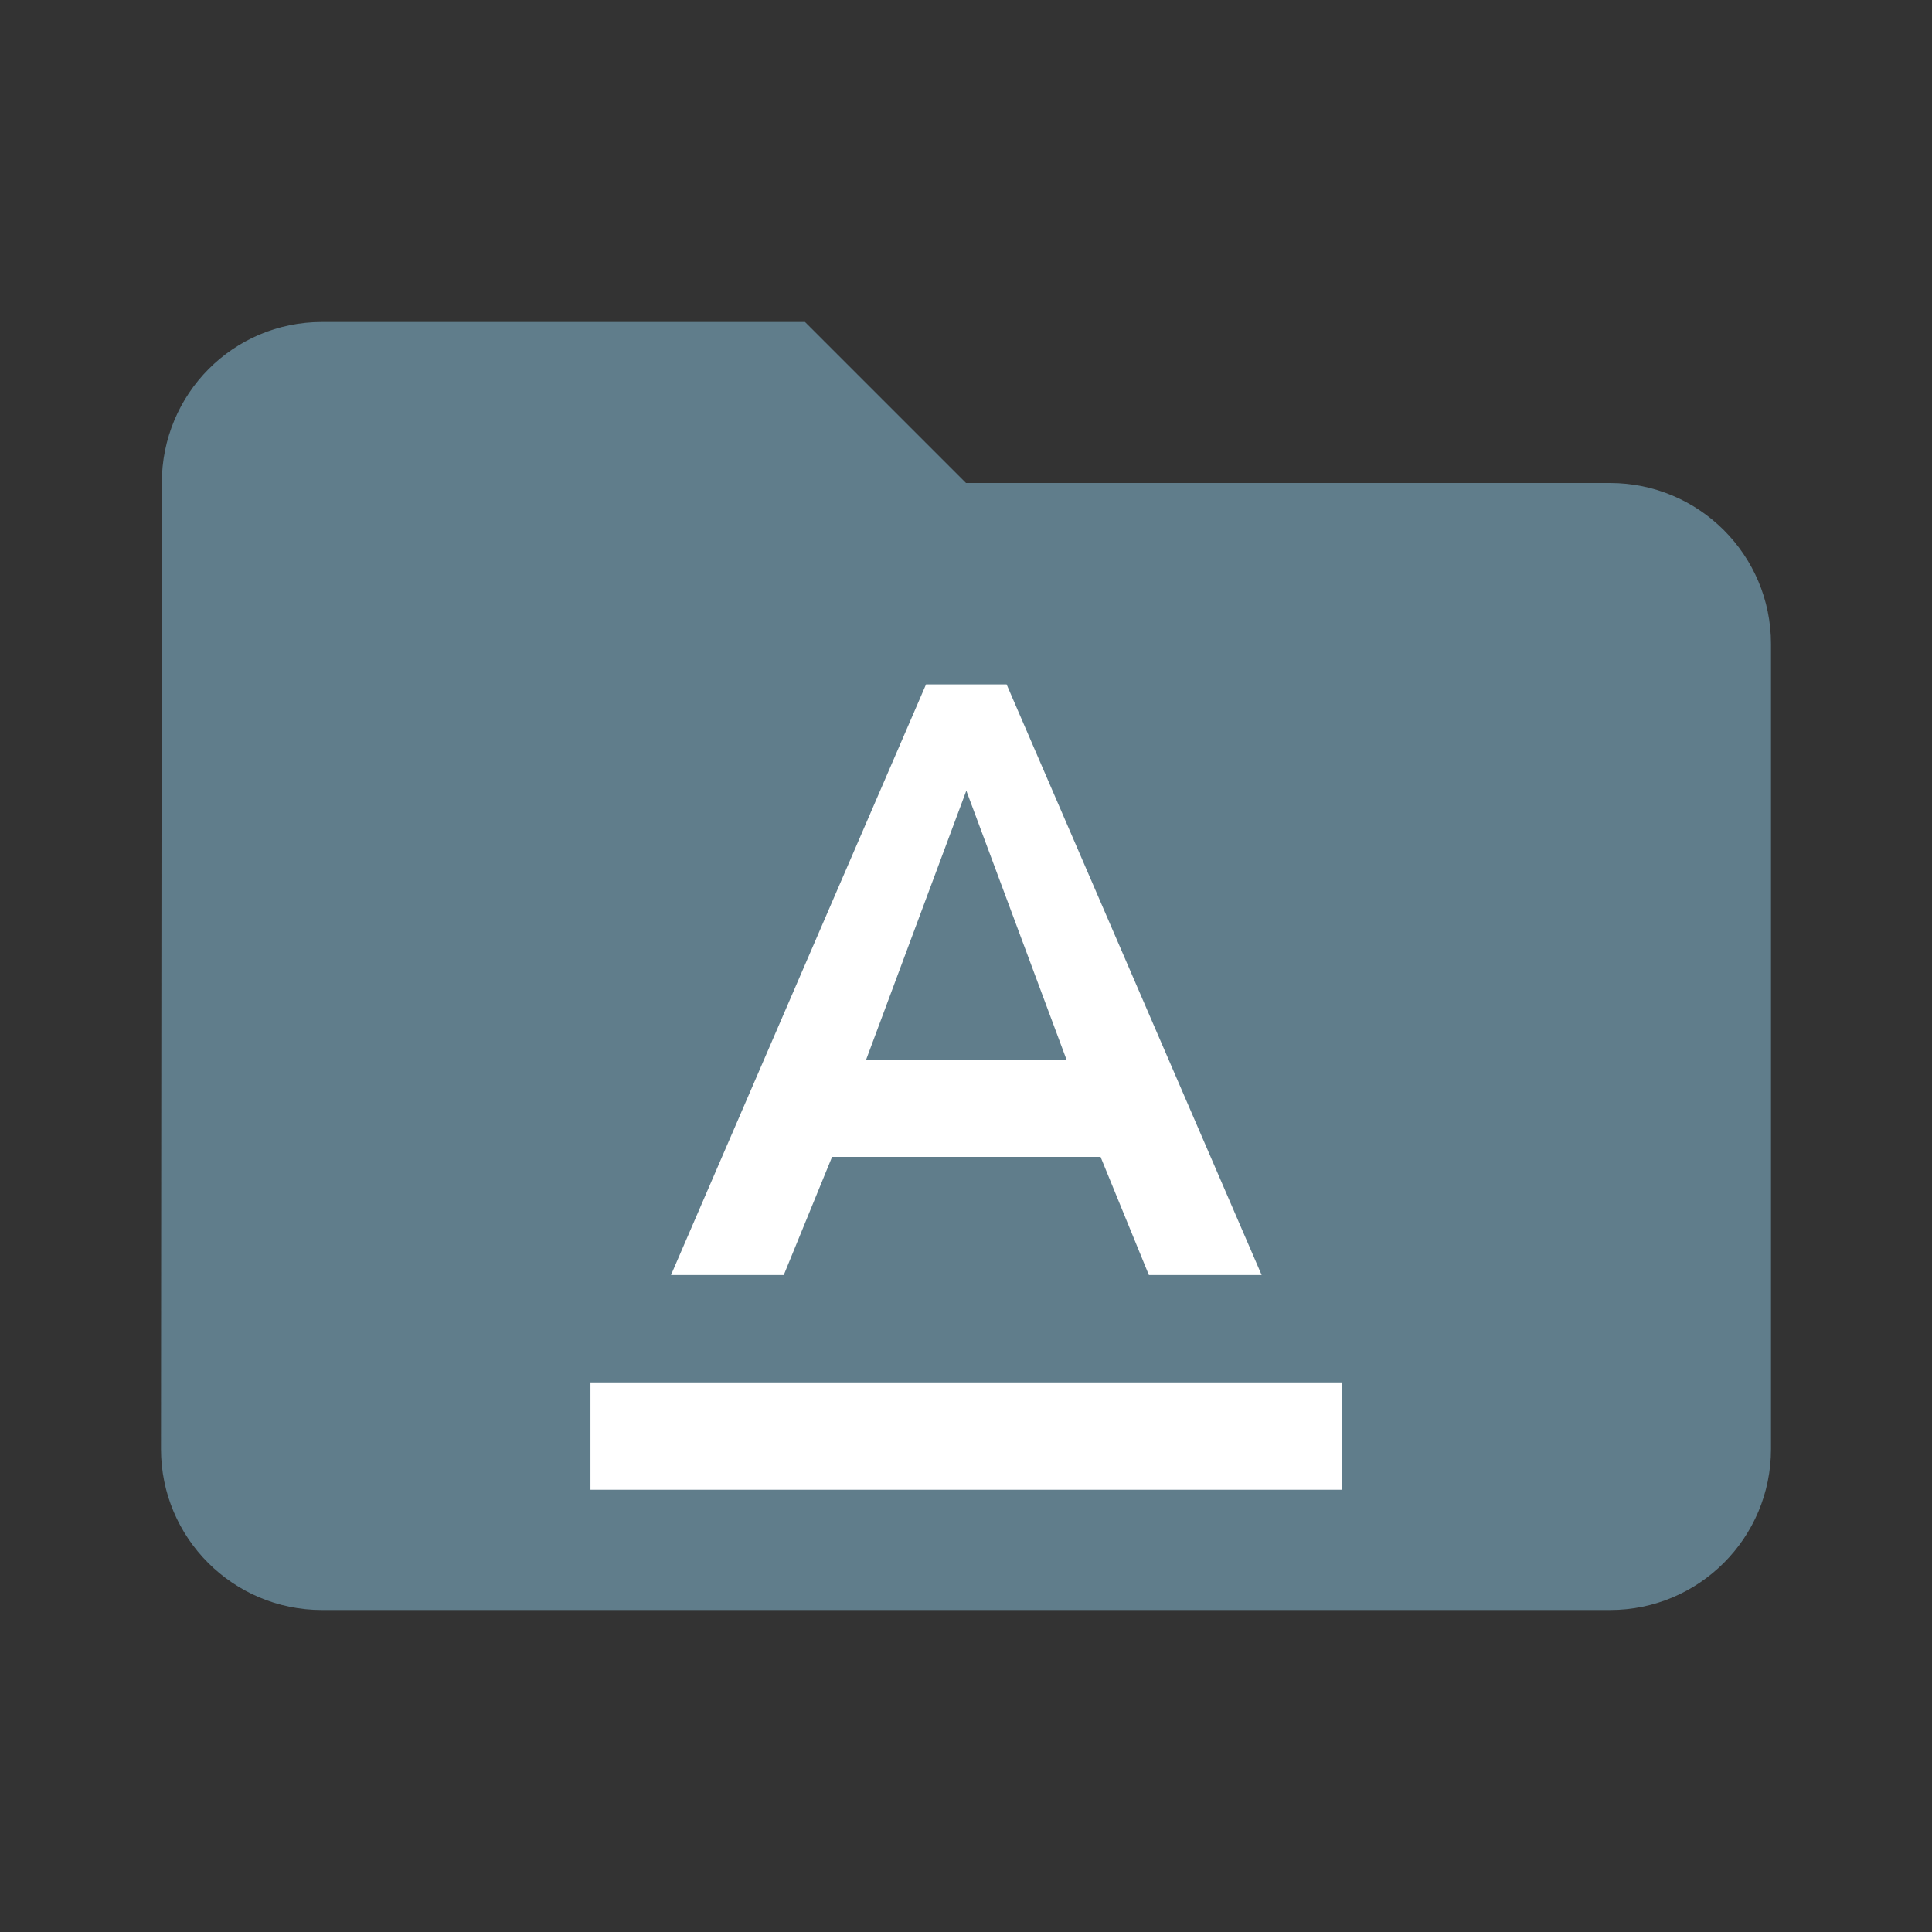 <?xml version="1.0" encoding="UTF-8" standalone="no"?>
<svg
   xmlns:dc="http://purl.org/dc/elements/1.1/"
   xmlns:cc="http://creativecommons.org/ns#"
   xmlns:rdf="http://www.w3.org/1999/02/22-rdf-syntax-ns#"
   xmlns:svg="http://www.w3.org/2000/svg"
   xmlns="http://www.w3.org/2000/svg"
   xmlns:sodipodi="http://sodipodi.sourceforge.net/DTD/sodipodi-0.dtd"
   xmlns:inkscape="http://www.inkscape.org/namespaces/inkscape"
   fill="#607D8B"
   width="48"
   height="48"
   viewBox="0 0 48 48"
   id="svg2"
   version="1.1"
   inkscape:version="0.91 r13725"
   sodipodi:docname="folder-templates.svg">
  <rect x="0" y="0" width="48" height="48" fill="#333333" stroke="none"/>
  <defs
     id="defs8" />
  <sodipodi:namedview
     pagecolor="#ffffff"
     bordercolor="#666666"
     borderopacity="1"
     objecttolerance="10"
     gridtolerance="10"
     guidetolerance="10"
     inkscape:pageopacity="0"
     inkscape:pageshadow="2"
     inkscape:window-width="1366"
     inkscape:window-height="713"
     id="namedview6"
     showgrid="false"
     inkscape:zoom="4"
     inkscape:cx="-17.118181"
     inkscape:cy="30.282413"
     inkscape:window-x="0"
     inkscape:window-y="30"
     inkscape:window-maximized="1"
     inkscape:current-layer="svg2"
     inkscape:snap-bbox="true"
     inkscape:bbox-paths="true"
     inkscape:snap-bbox-edge-midpoints="false"
     inkscape:bbox-nodes="true" />
  <path
     d="M 40,12 24,12 20,8 8,8 C 5.79,8 4.02,9.79 4.02,12 L 4,36 c 0,2.21 1.79,4 4,4 l 32,0 c 2.21,0 4,-1.79 4,-4 l 0,-20 c 0,-2.21 -1.79,-4 -4,-4 z"
     id="path3382"
     inkscape:connector-curvature="0" />
  <path
     d="m 79.186,15.966 -6,0 0,11 c 0,2.76 -2.24,5 -5,5 -2.76,0 -5,-2.24 -5,-5 0,-2.76 2.24,-5 5,-5 1.13,0 2.16,0.39 3,1.02 l 0,-11.02 8,0 0,4 z"
     id="path3340"
     inkscape:connector-curvature="0"
     style="fill:#ffffff;fill-opacity:1" />
  <path
     style="fill:#ffffff;fill-opacity:1"
     inkscape:connector-curvature="0"
     d="m 73.5,48.5 -12,0 c -1.105,0 -2,0.895 -2,2 l 0,16 c 0,1.105 0.895,2 2,2 l 12,0 c 1.105,0 2,-0.895 2,-2 l 0,-16 c 0,-1.105 -0.895,-2 -2,-2 z m -12,2 5,0 0,8 -2.5,-1.5 -2.5,1.5 0,-8 z"
     id="path3336" />
  <g
     style="fill:#ffffff;fill-opacity:1"
     id="g4177"
     transform="matrix(0.667,0,0,0.667,8,11.667)">
    <path
       id="path4169"
       d="m 10,34 0,4 28,0 0,-4 -28,0 z m 9,-8.4 10,0 1.8,4.4 4.2,0 -9.5,-22 -3,0 -9.5,22 4.2,0 1.8,-4.4 z M 24,11.96 27.74,22 20.26,22 24,11.96 Z"
       inkscape:connector-curvature="0"
       style="fill:#ffffff;fill-opacity:1" />
  </g>
</svg>
